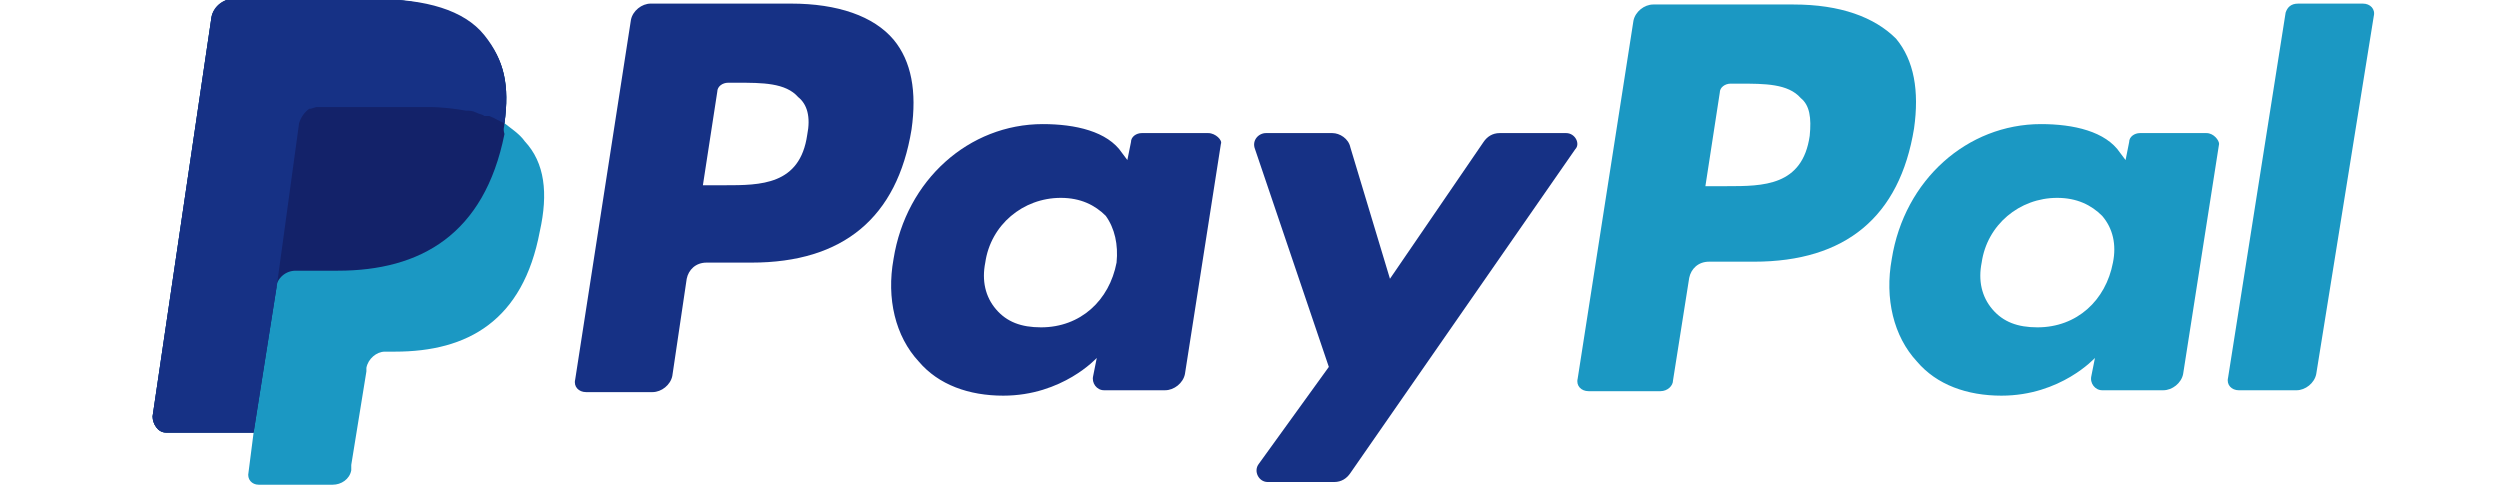 <?xml version="1.0" encoding="utf-8"?>
<!-- Generator: Adobe Illustrator 16.0.2, SVG Export Plug-In . SVG Version: 6.00 Build 0)  -->
<!DOCTYPE svg PUBLIC "-//W3C//DTD SVG 1.1//EN" "http://www.w3.org/Graphics/SVG/1.1/DTD/svg11.dtd">
<svg version="1.1" id="Layer_1" xmlns="http://www.w3.org/2000/svg" xmlns:xlink="http://www.w3.org/1999/xlink" x="0px" y="0px"
	 width="139px" height="27px" viewBox="0 0 139 27" enable-background="new 0 0 139 27" xml:space="preserve">
<g>
	<path fill="#163185" d="M43.981,0.2h-7.8c-0.5,0-1,0.4-1.1,0.9l-3.1,20c-0.1,0.4,0.2,0.701,0.6,0.701h3.7c0.5,0,1-0.4,1.1-0.9
		l0.8-5.4c0.1-0.5,0.5-0.9,1.1-0.9h2.5c5.1,0,8.1-2.5,8.9-7.399c0.3-2.1,0-3.8-1-5C48.581,0.9,46.581,0.2,43.981,0.2z M44.881,7.5
		c-0.4,2.8-2.6,2.8-4.6,2.8h-1.2l0.8-5.2c0-0.3,0.3-0.5,0.6-0.5h0.5c1.4,0,2.7,0,3.4,0.8C44.881,5.8,45.081,6.5,44.881,7.5z"/>
	<path fill="#163185" d="M67.181,7.4h-3.7c-0.299,0-0.599,0.2-0.599,0.5l-0.201,1l-0.299-0.4c-0.801-1.2-2.601-1.6-4.401-1.6
		c-4.1,0-7.6,3.1-8.3,7.5c-0.4,2.199,0.1,4.299,1.4,5.699c1.1,1.301,2.8,1.9,4.7,1.9c3.3,0,5.2-2.1,5.2-2.1l-0.2,1
		c-0.1,0.4,0.2,0.799,0.6,0.799h3.4c0.5,0,1-0.398,1.101-0.898l2-12.8C67.981,7.8,67.581,7.4,67.181,7.4z M62.081,14.6
		c-0.4,2.1-2,3.6-4.2,3.6c-1.1,0-1.9-0.299-2.5-1c-0.6-0.699-0.8-1.6-0.6-2.6c0.3-2.099,2.1-3.599,4.2-3.599c1.1,0,1.9,0.4,2.5,1
		C61.981,12.7,62.181,13.6,62.081,14.6z"/>
	<path fill="#163185" d="M87.081,7.4h-3.7c-0.4,0-0.699,0.2-0.9,0.5l-5.199,7.6l-2.2-7.3c-0.1-0.5-0.6-0.8-1-0.8h-3.699
		c-0.4,0-0.801,0.4-0.601,0.9l4.101,12.1l-3.9,5.4c-0.301,0.398,0,1,0.5,1h3.699c0.4,0,0.701-0.201,0.9-0.5l12.5-18
		C87.881,8,87.581,7.4,87.081,7.4z"/>
	<path fill="#1B98C3" d="M99.72,0.25h-7.799c-0.5,0-1,0.4-1.101,0.9l-3.101,19.9c-0.1,0.4,0.201,0.699,0.601,0.699h4
		c0.399,0,0.7-0.299,0.7-0.6l0.9-5.699c0.1-0.5,0.5-0.9,1.1-0.9h2.5c5.1,0,8.1-2.5,8.9-7.4c0.299-2.1,0-3.8-1-5
		C104.22,0.951,102.32,0.25,99.72,0.25z M100.62,7.551c-0.4,2.8-2.6,2.8-4.6,2.8h-1.2l0.8-5.2c0-0.3,0.301-0.5,0.6-0.5h0.5
		c1.4,0,2.701,0,3.4,0.8C100.62,5.851,100.72,6.551,100.62,7.551z"/>
	<path fill="#1B98C3" d="M122.682,7.4h-3.701c-0.299,0-0.6,0.2-0.6,0.5l-0.199,1l-0.301-0.4c-0.8-1.2-2.6-1.6-4.4-1.6
		c-4.1,0-7.6,3.1-8.299,7.5c-0.4,2.199,0.1,4.299,1.399,5.699c1.101,1.301,2.8,1.9,4.7,1.9c3.3,0,5.199-2.1,5.199-2.1l-0.199,1
		c-0.1,0.4,0.199,0.799,0.6,0.799h3.4c0.5,0,1-0.398,1.1-0.898l2-12.8C123.381,7.8,123.081,7.4,122.682,7.4z M117.48,14.6
		c-0.399,2.1-2,3.6-4.199,3.6c-1.1,0-1.9-0.299-2.5-1c-0.6-0.699-0.801-1.6-0.6-2.6c0.299-2.099,2.1-3.599,4.199-3.599
		c1.1,0,1.9,0.4,2.5,1C117.48,12.7,117.682,13.6,117.48,14.6z"/>
	<path fill="#1B98C3" d="M127.081,0.7l-3.2,20.3c-0.1,0.4,0.2,0.699,0.6,0.699h3.201c0.5,0,1-0.398,1.1-0.898l3.199-19.9
		c0.101-0.4-0.199-0.7-0.6-0.7h-3.6C127.381,0.2,127.182,0.4,127.081,0.7z"/>
</g>
<g>
	<path fill="#1B98C3" d="M28.049,6.851c0.28-2.1,0-3.5-1.123-4.8c-1.218-1.4-3.371-2.1-6.085-2.1h-7.958c-0.468,0-1.029,0.5-1.124,1
		l-3.276,22.2c0,0.4,0.281,0.9,0.749,0.9H14.1l-0.281,2.199c-0.094,0.4,0.187,0.7,0.561,0.7h4.12c0.469,0,0.936-0.3,1.03-0.8v-0.3
		l0.842-5.2v-0.2c0.094-0.5,0.562-0.899,1.03-0.899h0.563c4.024,0,7.114-1.7,8.051-6.7c0.467-2.1,0.281-3.8-0.843-5
		C28.893,7.45,28.423,7.15,28.049,6.851L28.049,6.851"/>
	<path fill="#132269" d="M28.049,6.851c0.28-2.1,0-3.5-1.123-4.8c-1.218-1.4-3.371-2.1-6.085-2.1h-7.958c-0.468,0-1.029,0.5-1.124,1
		l-3.276,22.2c0,0.4,0.281,0.9,0.749,0.9H14.1l1.311-8.301l-0.094,0.301c0.094-0.601,0.562-1,1.123-1h2.34
		c4.588,0,8.146-2,9.269-7.601C27.956,7.15,28.049,7.05,28.049,6.851"/>
	<path fill="#163185" d="M16.629,6.851c0.092-0.3,0.28-0.6,0.561-0.8c0.186,0,0.28-0.1,0.467-0.1h6.179c0.75,0,1.497,0.1,2.061,0.2
		c0.187,0,0.375,0,0.562,0.1s0.374,0.1,0.468,0.2c0.094,0,0.186,0,0.281,0c0.279,0.1,0.561,0.3,0.842,0.4c0.28-2.1,0-3.5-1.123-4.9
		c-1.124-1.4-3.275-2-5.992-2h-8.051c-0.468,0-1.029,0.4-1.124,1l-3.276,22.2c0,0.4,0.281,0.9,0.749,0.9H14.1l1.311-8.301
		L16.629,6.851z"/>
</g>
</svg>
